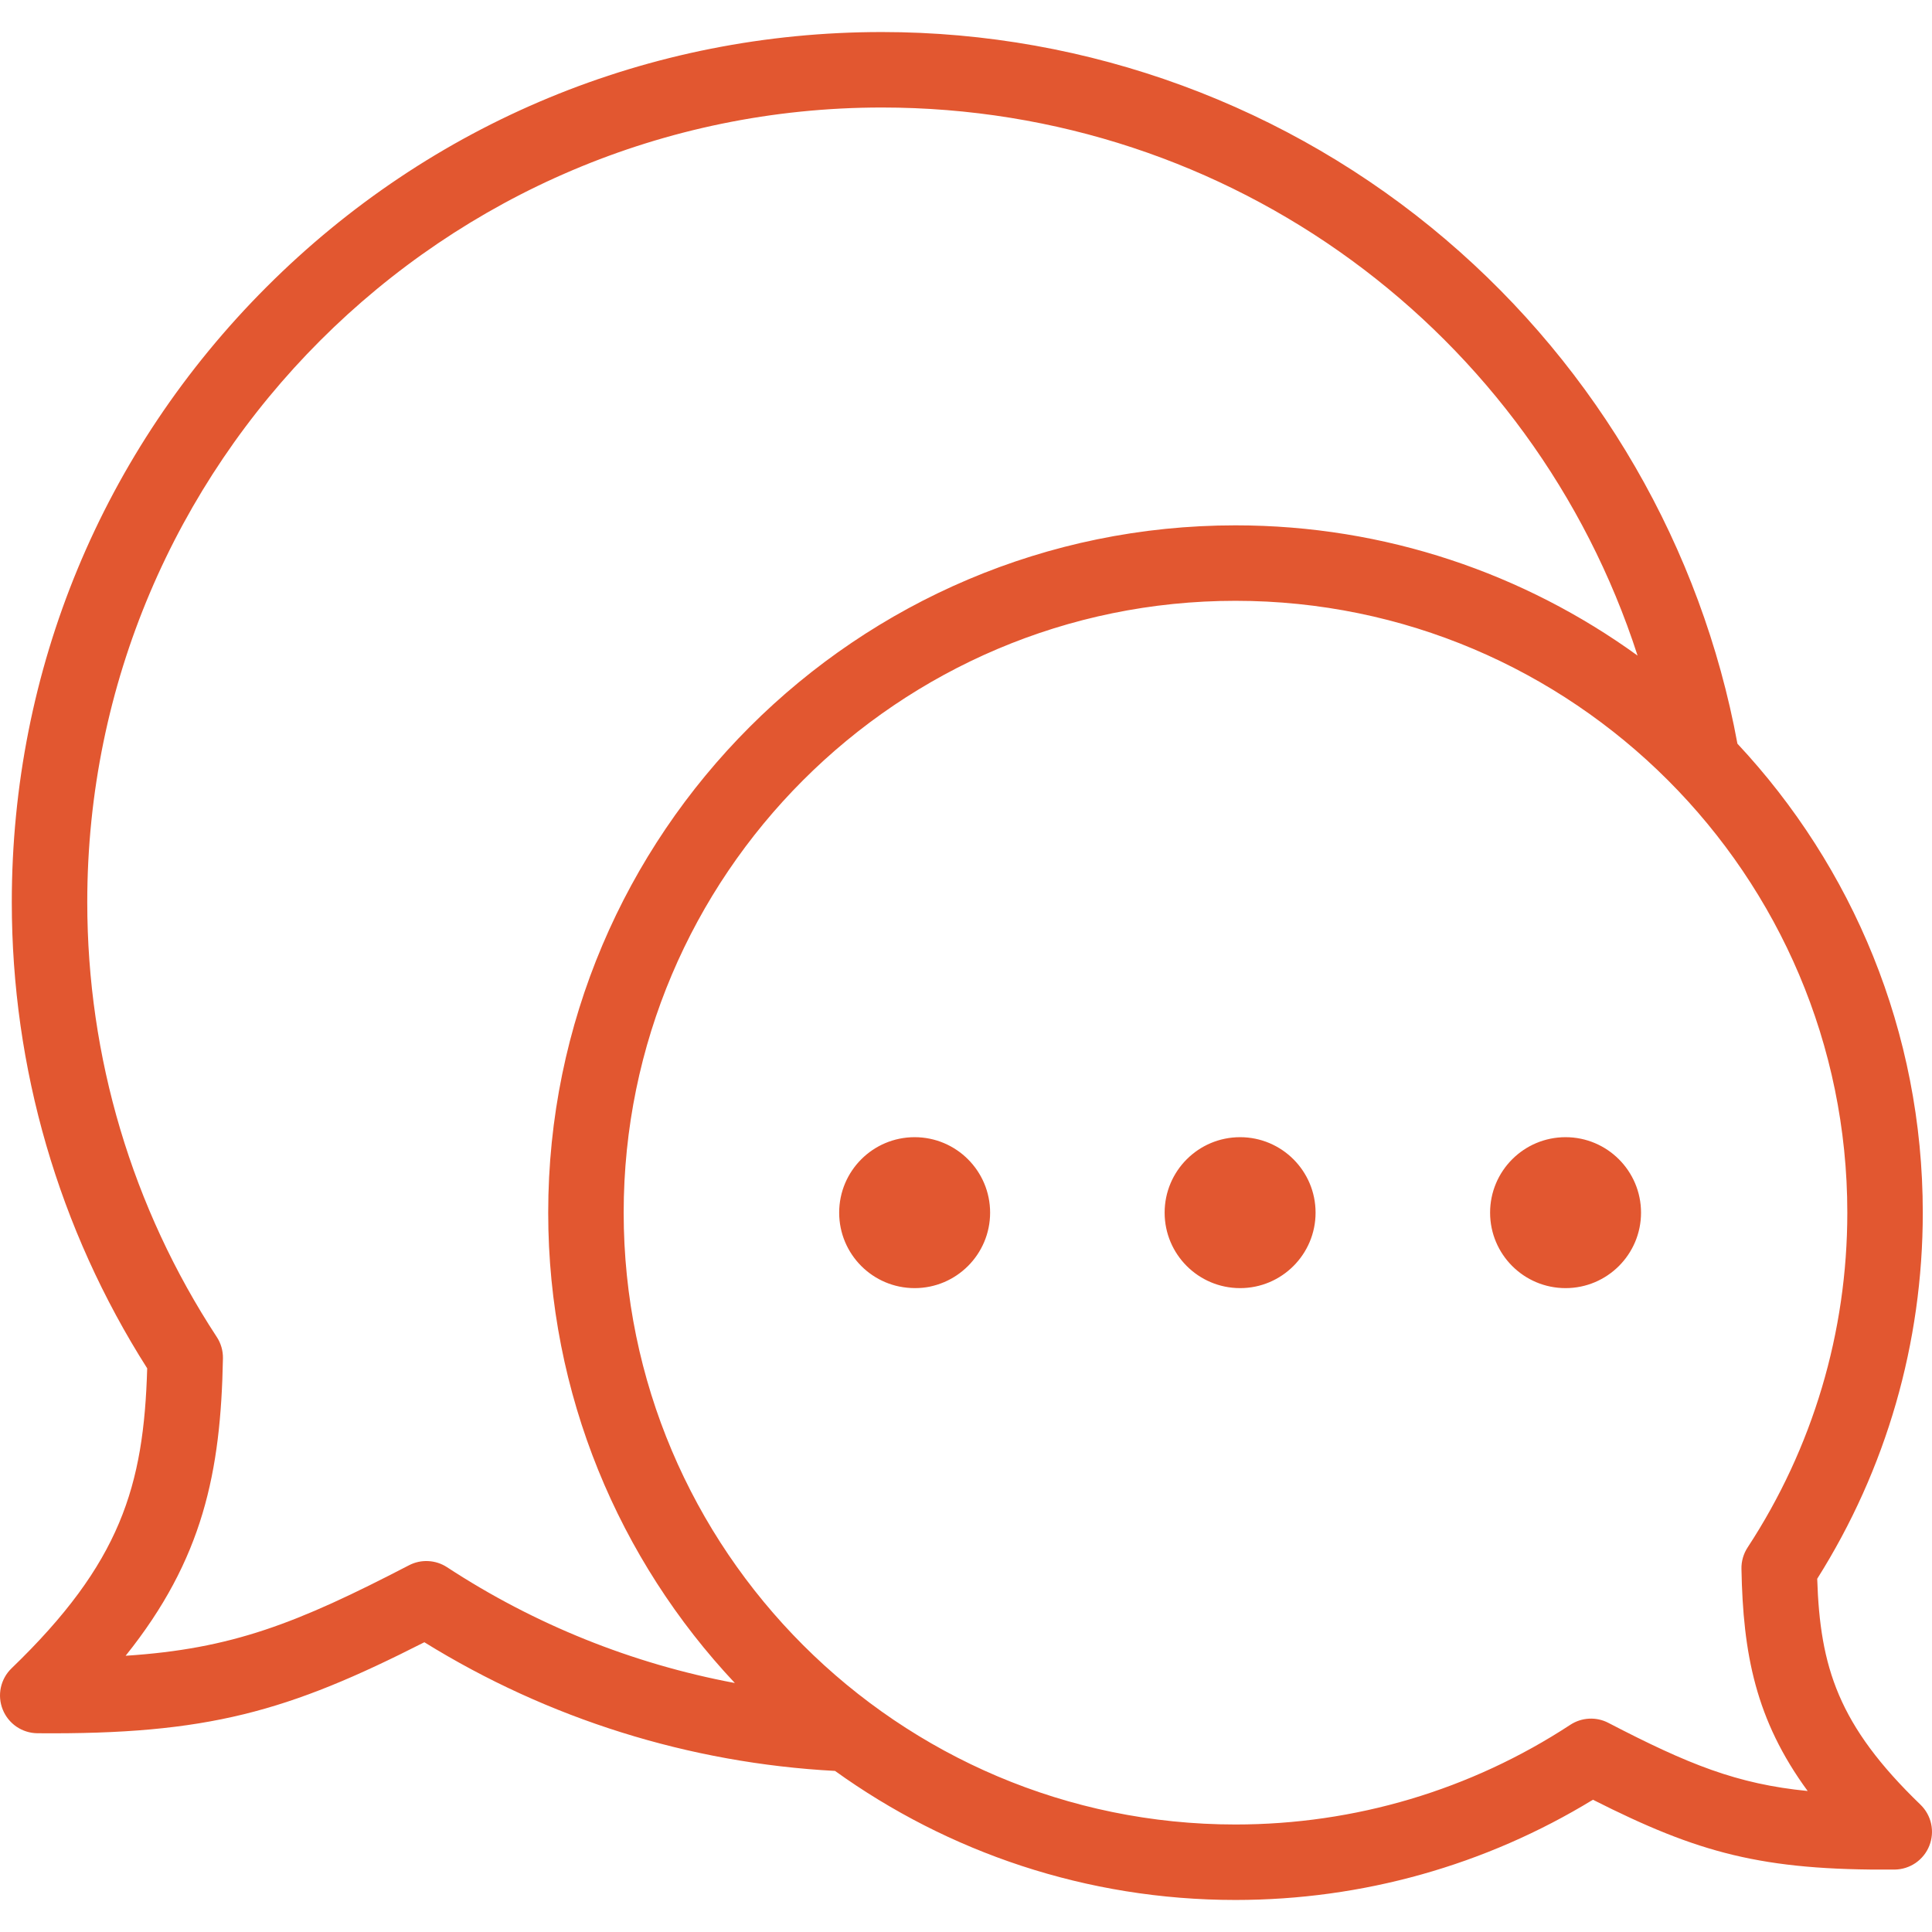 <svg width="48" height="48" viewBox="0 0 48 48" fill="none" xmlns="http://www.w3.org/2000/svg">
<g clip-path="url(#clip0_1209_1562)">
<path d="M32.685 30.128C32.685 31.163 31.845 32.003 30.81 32.003C29.774 32.003 28.935 31.163 28.935 30.128C28.935 29.093 29.774 28.253 30.81 28.253C31.845 28.253 32.685 29.093 32.685 30.128ZM22.724 28.253C21.688 28.253 20.849 29.093 20.849 30.128C20.849 31.163 21.688 32.003 22.724 32.003C23.759 32.003 24.599 31.163 24.599 30.128C24.599 29.093 23.759 28.253 22.724 28.253ZM38.896 28.253C37.86 28.253 37.021 29.093 37.021 30.128C37.021 31.163 37.86 32.003 38.896 32.003C39.931 32.003 40.771 31.163 40.771 30.128C40.771 29.093 39.931 28.253 38.896 28.253ZM47.933 45.858C47.864 46.031 47.746 46.179 47.592 46.285C47.438 46.39 47.257 46.447 47.071 46.449C43.769 46.475 42.192 46.036 39.576 44.714C36.904 46.345 33.845 47.204 30.695 47.204C26.986 47.204 23.55 46.014 20.746 43.998C17.128 43.805 13.617 42.705 10.543 40.801C7.154 42.524 5.161 43.098 0.929 43.062C0.743 43.06 0.562 43.003 0.408 42.898C0.254 42.792 0.136 42.644 0.067 42.471C-0.002 42.298 -0.018 42.108 0.021 41.927C0.06 41.745 0.153 41.578 0.287 41.449C3 38.833 3.572 36.924 3.657 33.996C1.456 30.534 0.293 26.536 0.293 22.413C0.293 16.639 2.542 11.21 6.625 7.127C10.707 3.045 16.136 0.796 21.91 0.796C27.042 0.796 32.017 2.626 35.918 5.95C39.705 9.175 42.271 13.615 43.166 18.477C46.021 21.53 47.771 25.628 47.771 30.128C47.771 33.364 46.865 36.502 45.148 39.224C45.219 41.418 45.667 42.863 47.713 44.836C47.847 44.965 47.94 45.132 47.979 45.314C48.018 45.496 48.002 45.685 47.933 45.858ZM11.107 38.937C13.277 40.358 15.707 41.336 18.257 41.814C15.383 38.757 13.62 34.645 13.62 30.128C13.62 20.712 21.28 13.052 30.695 13.052C34.422 13.052 37.874 14.254 40.685 16.288C38.086 8.252 30.593 2.671 21.91 2.671C11.024 2.671 2.168 11.527 2.168 22.413C2.168 26.268 3.281 30.004 5.385 33.216C5.489 33.373 5.542 33.559 5.539 33.747C5.486 36.574 5.044 38.738 3.121 41.137C5.758 40.965 7.362 40.342 10.161 38.889C10.309 38.812 10.474 38.776 10.64 38.785C10.807 38.793 10.967 38.846 11.107 38.937ZM44.911 44.497C43.616 42.729 43.305 41.085 43.266 38.977C43.262 38.789 43.316 38.604 43.419 38.446C45.039 35.973 45.896 33.097 45.896 30.128C45.896 21.746 39.077 14.927 30.695 14.927C22.314 14.927 15.495 21.746 15.495 30.128C15.495 38.51 22.314 45.329 30.695 45.329C33.664 45.329 36.54 44.472 39.014 42.852C39.153 42.761 39.314 42.708 39.48 42.7C39.646 42.691 39.812 42.727 39.959 42.804C41.944 43.834 43.149 44.323 44.911 44.497Z" fill="#E25730"/>
</g>
<defs>
<clipPath id="clip0_1209_1562">
<rect width="48" height="48" fill="white"/>
</clipPath>
</defs>
</svg>
